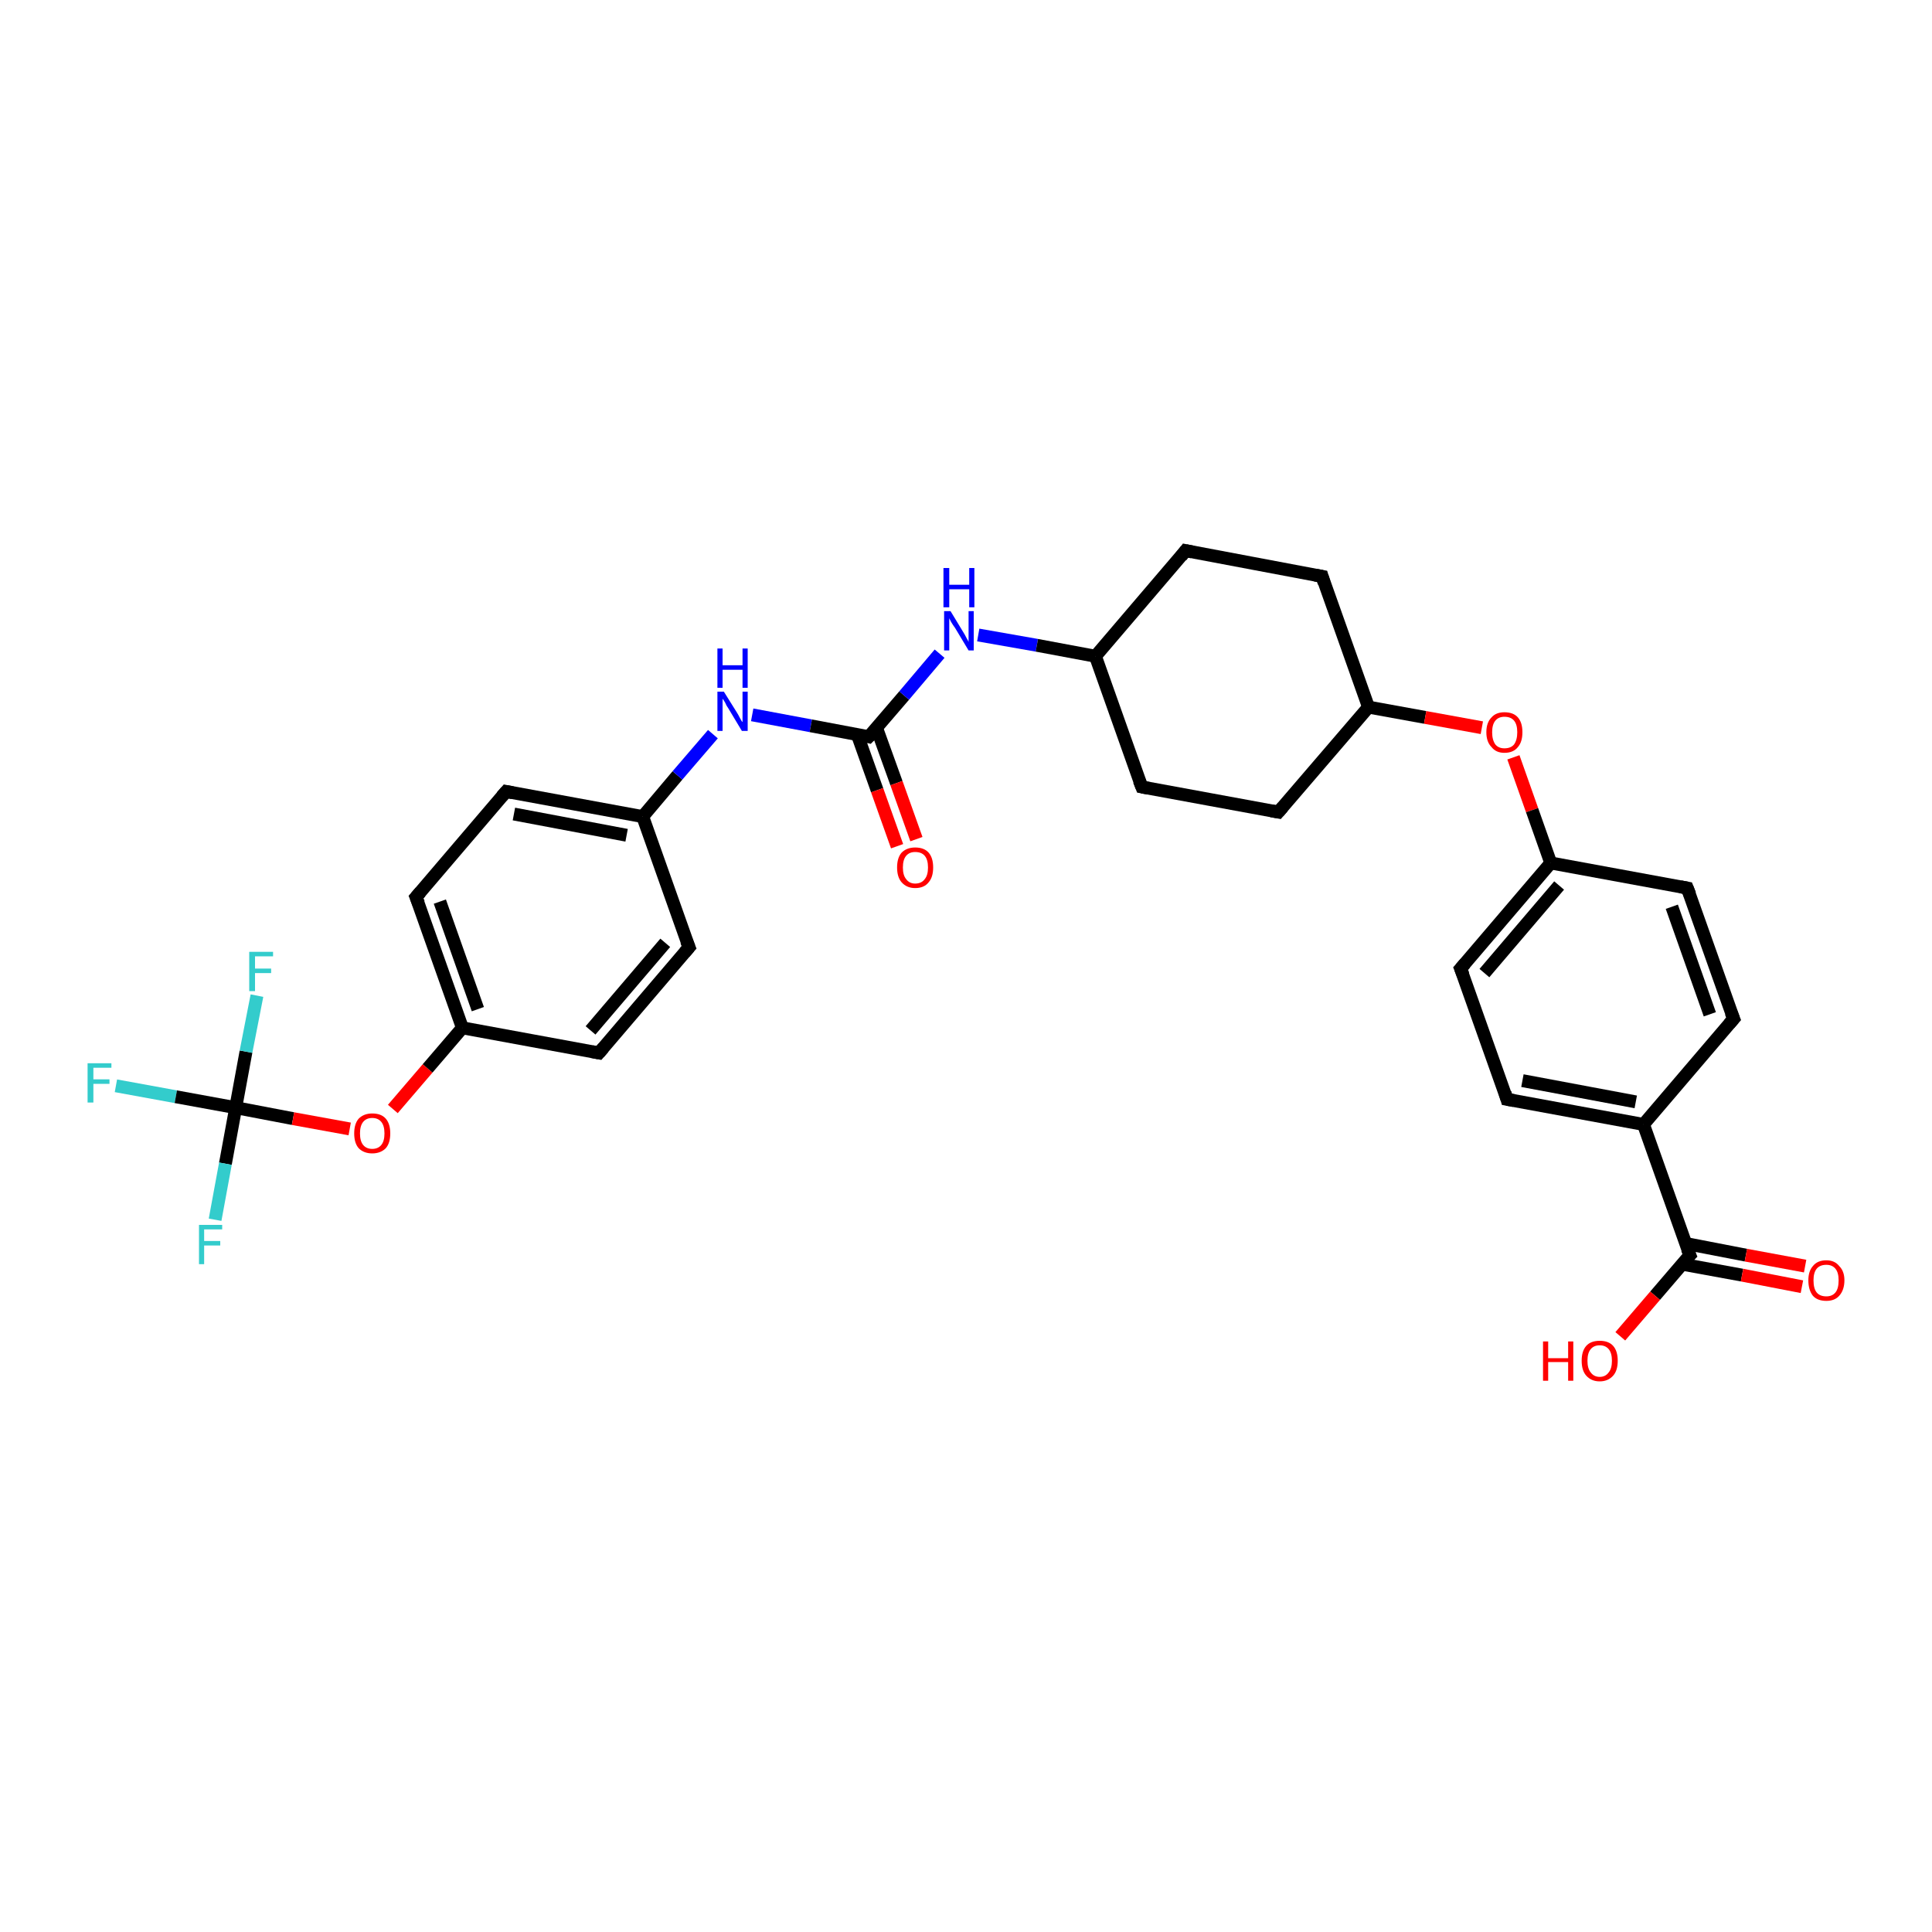 <?xml version='1.0' encoding='iso-8859-1'?>
<svg version='1.1' baseProfile='full'
              xmlns='http://www.w3.org/2000/svg'
                      xmlns:rdkit='http://www.rdkit.org/xml'
                      xmlns:xlink='http://www.w3.org/1999/xlink'
                  xml:space='preserve'
width='300px' height='300px' viewBox='0 0 300 300'>
<!-- END OF HEADER -->
<rect style='opacity:1.0;fill:#FFFFFF;stroke:none' width='300.0' height='300.0' x='0.0' y='0.0'> </rect>
<path class='bond-0 atom-0 atom-1' d='M 18.0,168.6 L 27.3,170.3' style='fill:none;fill-rule:evenodd;stroke:#33CCCC;stroke-width:2.0px;stroke-linecap:butt;stroke-linejoin:miter;stroke-opacity:1' />
<path class='bond-0 atom-0 atom-1' d='M 27.3,170.3 L 36.6,172.0' style='fill:none;fill-rule:evenodd;stroke:#000000;stroke-width:2.0px;stroke-linecap:butt;stroke-linejoin:miter;stroke-opacity:1' />
<path class='bond-1 atom-1 atom-2' d='M 36.6,172.0 L 35.0,180.7' style='fill:none;fill-rule:evenodd;stroke:#000000;stroke-width:2.0px;stroke-linecap:butt;stroke-linejoin:miter;stroke-opacity:1' />
<path class='bond-1 atom-1 atom-2' d='M 35.0,180.7 L 33.4,189.4' style='fill:none;fill-rule:evenodd;stroke:#33CCCC;stroke-width:2.0px;stroke-linecap:butt;stroke-linejoin:miter;stroke-opacity:1' />
<path class='bond-2 atom-1 atom-3' d='M 36.6,172.0 L 38.2,163.3' style='fill:none;fill-rule:evenodd;stroke:#000000;stroke-width:2.0px;stroke-linecap:butt;stroke-linejoin:miter;stroke-opacity:1' />
<path class='bond-2 atom-1 atom-3' d='M 38.2,163.3 L 39.9,154.6' style='fill:none;fill-rule:evenodd;stroke:#33CCCC;stroke-width:2.0px;stroke-linecap:butt;stroke-linejoin:miter;stroke-opacity:1' />
<path class='bond-3 atom-1 atom-4' d='M 36.6,172.0 L 45.5,173.7' style='fill:none;fill-rule:evenodd;stroke:#000000;stroke-width:2.0px;stroke-linecap:butt;stroke-linejoin:miter;stroke-opacity:1' />
<path class='bond-3 atom-1 atom-4' d='M 45.5,173.7 L 54.3,175.3' style='fill:none;fill-rule:evenodd;stroke:#FF0000;stroke-width:2.0px;stroke-linecap:butt;stroke-linejoin:miter;stroke-opacity:1' />
<path class='bond-4 atom-4 atom-5' d='M 61.0,172.2 L 66.4,165.9' style='fill:none;fill-rule:evenodd;stroke:#FF0000;stroke-width:2.0px;stroke-linecap:butt;stroke-linejoin:miter;stroke-opacity:1' />
<path class='bond-4 atom-4 atom-5' d='M 66.4,165.9 L 71.8,159.6' style='fill:none;fill-rule:evenodd;stroke:#000000;stroke-width:2.0px;stroke-linecap:butt;stroke-linejoin:miter;stroke-opacity:1' />
<path class='bond-5 atom-5 atom-6' d='M 71.8,159.6 L 64.6,139.3' style='fill:none;fill-rule:evenodd;stroke:#000000;stroke-width:2.0px;stroke-linecap:butt;stroke-linejoin:miter;stroke-opacity:1' />
<path class='bond-5 atom-5 atom-6' d='M 74.2,156.7 L 68.3,140.0' style='fill:none;fill-rule:evenodd;stroke:#000000;stroke-width:2.0px;stroke-linecap:butt;stroke-linejoin:miter;stroke-opacity:1' />
<path class='bond-6 atom-6 atom-7' d='M 64.6,139.3 L 78.6,122.9' style='fill:none;fill-rule:evenodd;stroke:#000000;stroke-width:2.0px;stroke-linecap:butt;stroke-linejoin:miter;stroke-opacity:1' />
<path class='bond-7 atom-7 atom-8' d='M 78.6,122.9 L 99.8,126.8' style='fill:none;fill-rule:evenodd;stroke:#000000;stroke-width:2.0px;stroke-linecap:butt;stroke-linejoin:miter;stroke-opacity:1' />
<path class='bond-7 atom-7 atom-8' d='M 79.8,126.4 L 97.3,129.7' style='fill:none;fill-rule:evenodd;stroke:#000000;stroke-width:2.0px;stroke-linecap:butt;stroke-linejoin:miter;stroke-opacity:1' />
<path class='bond-8 atom-8 atom-9' d='M 99.8,126.8 L 107.0,147.1' style='fill:none;fill-rule:evenodd;stroke:#000000;stroke-width:2.0px;stroke-linecap:butt;stroke-linejoin:miter;stroke-opacity:1' />
<path class='bond-9 atom-9 atom-10' d='M 107.0,147.1 L 93.0,163.5' style='fill:none;fill-rule:evenodd;stroke:#000000;stroke-width:2.0px;stroke-linecap:butt;stroke-linejoin:miter;stroke-opacity:1' />
<path class='bond-9 atom-9 atom-10' d='M 103.3,146.4 L 91.7,160.0' style='fill:none;fill-rule:evenodd;stroke:#000000;stroke-width:2.0px;stroke-linecap:butt;stroke-linejoin:miter;stroke-opacity:1' />
<path class='bond-10 atom-8 atom-11' d='M 99.8,126.8 L 105.2,120.4' style='fill:none;fill-rule:evenodd;stroke:#000000;stroke-width:2.0px;stroke-linecap:butt;stroke-linejoin:miter;stroke-opacity:1' />
<path class='bond-10 atom-8 atom-11' d='M 105.2,120.4 L 110.7,114.0' style='fill:none;fill-rule:evenodd;stroke:#0000FF;stroke-width:2.0px;stroke-linecap:butt;stroke-linejoin:miter;stroke-opacity:1' />
<path class='bond-11 atom-11 atom-12' d='M 116.8,111.0 L 125.9,112.7' style='fill:none;fill-rule:evenodd;stroke:#0000FF;stroke-width:2.0px;stroke-linecap:butt;stroke-linejoin:miter;stroke-opacity:1' />
<path class='bond-11 atom-11 atom-12' d='M 125.9,112.7 L 134.9,114.4' style='fill:none;fill-rule:evenodd;stroke:#000000;stroke-width:2.0px;stroke-linecap:butt;stroke-linejoin:miter;stroke-opacity:1' />
<path class='bond-12 atom-12 atom-13' d='M 134.9,114.4 L 140.4,108.0' style='fill:none;fill-rule:evenodd;stroke:#000000;stroke-width:2.0px;stroke-linecap:butt;stroke-linejoin:miter;stroke-opacity:1' />
<path class='bond-12 atom-12 atom-13' d='M 140.4,108.0 L 145.9,101.5' style='fill:none;fill-rule:evenodd;stroke:#0000FF;stroke-width:2.0px;stroke-linecap:butt;stroke-linejoin:miter;stroke-opacity:1' />
<path class='bond-13 atom-13 atom-14' d='M 151.9,98.6 L 161.0,100.2' style='fill:none;fill-rule:evenodd;stroke:#0000FF;stroke-width:2.0px;stroke-linecap:butt;stroke-linejoin:miter;stroke-opacity:1' />
<path class='bond-13 atom-13 atom-14' d='M 161.0,100.2 L 170.1,101.9' style='fill:none;fill-rule:evenodd;stroke:#000000;stroke-width:2.0px;stroke-linecap:butt;stroke-linejoin:miter;stroke-opacity:1' />
<path class='bond-14 atom-14 atom-15' d='M 170.1,101.9 L 177.3,122.2' style='fill:none;fill-rule:evenodd;stroke:#000000;stroke-width:2.0px;stroke-linecap:butt;stroke-linejoin:miter;stroke-opacity:1' />
<path class='bond-15 atom-15 atom-16' d='M 177.3,122.2 L 198.5,126.1' style='fill:none;fill-rule:evenodd;stroke:#000000;stroke-width:2.0px;stroke-linecap:butt;stroke-linejoin:miter;stroke-opacity:1' />
<path class='bond-16 atom-16 atom-17' d='M 198.5,126.1 L 212.5,109.8' style='fill:none;fill-rule:evenodd;stroke:#000000;stroke-width:2.0px;stroke-linecap:butt;stroke-linejoin:miter;stroke-opacity:1' />
<path class='bond-17 atom-17 atom-18' d='M 212.5,109.8 L 205.3,89.5' style='fill:none;fill-rule:evenodd;stroke:#000000;stroke-width:2.0px;stroke-linecap:butt;stroke-linejoin:miter;stroke-opacity:1' />
<path class='bond-18 atom-18 atom-19' d='M 205.3,89.5 L 184.1,85.5' style='fill:none;fill-rule:evenodd;stroke:#000000;stroke-width:2.0px;stroke-linecap:butt;stroke-linejoin:miter;stroke-opacity:1' />
<path class='bond-19 atom-17 atom-20' d='M 212.5,109.8 L 221.3,111.4' style='fill:none;fill-rule:evenodd;stroke:#000000;stroke-width:2.0px;stroke-linecap:butt;stroke-linejoin:miter;stroke-opacity:1' />
<path class='bond-19 atom-17 atom-20' d='M 221.3,111.4 L 230.1,113.0' style='fill:none;fill-rule:evenodd;stroke:#FF0000;stroke-width:2.0px;stroke-linecap:butt;stroke-linejoin:miter;stroke-opacity:1' />
<path class='bond-20 atom-20 atom-21' d='M 235.0,117.6 L 237.9,125.8' style='fill:none;fill-rule:evenodd;stroke:#FF0000;stroke-width:2.0px;stroke-linecap:butt;stroke-linejoin:miter;stroke-opacity:1' />
<path class='bond-20 atom-20 atom-21' d='M 237.9,125.8 L 240.8,134.0' style='fill:none;fill-rule:evenodd;stroke:#000000;stroke-width:2.0px;stroke-linecap:butt;stroke-linejoin:miter;stroke-opacity:1' />
<path class='bond-21 atom-21 atom-22' d='M 240.8,134.0 L 226.8,150.4' style='fill:none;fill-rule:evenodd;stroke:#000000;stroke-width:2.0px;stroke-linecap:butt;stroke-linejoin:miter;stroke-opacity:1' />
<path class='bond-21 atom-21 atom-22' d='M 242.1,137.5 L 230.5,151.1' style='fill:none;fill-rule:evenodd;stroke:#000000;stroke-width:2.0px;stroke-linecap:butt;stroke-linejoin:miter;stroke-opacity:1' />
<path class='bond-22 atom-22 atom-23' d='M 226.8,150.4 L 234.0,170.7' style='fill:none;fill-rule:evenodd;stroke:#000000;stroke-width:2.0px;stroke-linecap:butt;stroke-linejoin:miter;stroke-opacity:1' />
<path class='bond-23 atom-23 atom-24' d='M 234.0,170.7 L 255.2,174.6' style='fill:none;fill-rule:evenodd;stroke:#000000;stroke-width:2.0px;stroke-linecap:butt;stroke-linejoin:miter;stroke-opacity:1' />
<path class='bond-23 atom-23 atom-24' d='M 236.4,167.8 L 254.0,171.1' style='fill:none;fill-rule:evenodd;stroke:#000000;stroke-width:2.0px;stroke-linecap:butt;stroke-linejoin:miter;stroke-opacity:1' />
<path class='bond-24 atom-24 atom-25' d='M 255.2,174.6 L 269.2,158.2' style='fill:none;fill-rule:evenodd;stroke:#000000;stroke-width:2.0px;stroke-linecap:butt;stroke-linejoin:miter;stroke-opacity:1' />
<path class='bond-25 atom-25 atom-26' d='M 269.2,158.2 L 262.0,137.9' style='fill:none;fill-rule:evenodd;stroke:#000000;stroke-width:2.0px;stroke-linecap:butt;stroke-linejoin:miter;stroke-opacity:1' />
<path class='bond-25 atom-25 atom-26' d='M 265.5,157.5 L 259.6,140.8' style='fill:none;fill-rule:evenodd;stroke:#000000;stroke-width:2.0px;stroke-linecap:butt;stroke-linejoin:miter;stroke-opacity:1' />
<path class='bond-26 atom-24 atom-27' d='M 255.2,174.6 L 262.4,194.9' style='fill:none;fill-rule:evenodd;stroke:#000000;stroke-width:2.0px;stroke-linecap:butt;stroke-linejoin:miter;stroke-opacity:1' />
<path class='bond-27 atom-27 atom-28' d='M 262.4,194.9 L 257.0,201.2' style='fill:none;fill-rule:evenodd;stroke:#000000;stroke-width:2.0px;stroke-linecap:butt;stroke-linejoin:miter;stroke-opacity:1' />
<path class='bond-27 atom-27 atom-28' d='M 257.0,201.2 L 251.6,207.5' style='fill:none;fill-rule:evenodd;stroke:#FF0000;stroke-width:2.0px;stroke-linecap:butt;stroke-linejoin:miter;stroke-opacity:1' />
<path class='bond-28 atom-27 atom-29' d='M 261.2,196.3 L 270.5,198.0' style='fill:none;fill-rule:evenodd;stroke:#000000;stroke-width:2.0px;stroke-linecap:butt;stroke-linejoin:miter;stroke-opacity:1' />
<path class='bond-28 atom-27 atom-29' d='M 270.5,198.0 L 279.8,199.8' style='fill:none;fill-rule:evenodd;stroke:#FF0000;stroke-width:2.0px;stroke-linecap:butt;stroke-linejoin:miter;stroke-opacity:1' />
<path class='bond-28 atom-27 atom-29' d='M 261.8,193.1 L 271.1,194.9' style='fill:none;fill-rule:evenodd;stroke:#000000;stroke-width:2.0px;stroke-linecap:butt;stroke-linejoin:miter;stroke-opacity:1' />
<path class='bond-28 atom-27 atom-29' d='M 271.1,194.9 L 280.3,196.6' style='fill:none;fill-rule:evenodd;stroke:#FF0000;stroke-width:2.0px;stroke-linecap:butt;stroke-linejoin:miter;stroke-opacity:1' />
<path class='bond-29 atom-12 atom-30' d='M 133.1,114.0 L 136.2,122.7' style='fill:none;fill-rule:evenodd;stroke:#000000;stroke-width:2.0px;stroke-linecap:butt;stroke-linejoin:miter;stroke-opacity:1' />
<path class='bond-29 atom-12 atom-30' d='M 136.2,122.7 L 139.3,131.4' style='fill:none;fill-rule:evenodd;stroke:#FF0000;stroke-width:2.0px;stroke-linecap:butt;stroke-linejoin:miter;stroke-opacity:1' />
<path class='bond-29 atom-12 atom-30' d='M 136.1,113.0 L 139.2,121.6' style='fill:none;fill-rule:evenodd;stroke:#000000;stroke-width:2.0px;stroke-linecap:butt;stroke-linejoin:miter;stroke-opacity:1' />
<path class='bond-29 atom-12 atom-30' d='M 139.2,121.6 L 142.3,130.3' style='fill:none;fill-rule:evenodd;stroke:#FF0000;stroke-width:2.0px;stroke-linecap:butt;stroke-linejoin:miter;stroke-opacity:1' />
<path class='bond-30 atom-10 atom-5' d='M 93.0,163.5 L 71.8,159.6' style='fill:none;fill-rule:evenodd;stroke:#000000;stroke-width:2.0px;stroke-linecap:butt;stroke-linejoin:miter;stroke-opacity:1' />
<path class='bond-31 atom-19 atom-14' d='M 184.1,85.5 L 170.1,101.9' style='fill:none;fill-rule:evenodd;stroke:#000000;stroke-width:2.0px;stroke-linecap:butt;stroke-linejoin:miter;stroke-opacity:1' />
<path class='bond-32 atom-26 atom-21' d='M 262.0,137.9 L 240.8,134.0' style='fill:none;fill-rule:evenodd;stroke:#000000;stroke-width:2.0px;stroke-linecap:butt;stroke-linejoin:miter;stroke-opacity:1' />
<path d='M 65.0,140.3 L 64.6,139.3 L 65.3,138.5' style='fill:none;stroke:#000000;stroke-width:2.0px;stroke-linecap:butt;stroke-linejoin:miter;stroke-opacity:1;' />
<path d='M 77.9,123.7 L 78.6,122.9 L 79.6,123.1' style='fill:none;stroke:#000000;stroke-width:2.0px;stroke-linecap:butt;stroke-linejoin:miter;stroke-opacity:1;' />
<path d='M 106.6,146.1 L 107.0,147.1 L 106.3,147.9' style='fill:none;stroke:#000000;stroke-width:2.0px;stroke-linecap:butt;stroke-linejoin:miter;stroke-opacity:1;' />
<path d='M 93.7,162.7 L 93.0,163.5 L 91.9,163.3' style='fill:none;stroke:#000000;stroke-width:2.0px;stroke-linecap:butt;stroke-linejoin:miter;stroke-opacity:1;' />
<path d='M 134.5,114.3 L 134.9,114.4 L 135.2,114.1' style='fill:none;stroke:#000000;stroke-width:2.0px;stroke-linecap:butt;stroke-linejoin:miter;stroke-opacity:1;' />
<path d='M 176.9,121.2 L 177.3,122.2 L 178.3,122.4' style='fill:none;stroke:#000000;stroke-width:2.0px;stroke-linecap:butt;stroke-linejoin:miter;stroke-opacity:1;' />
<path d='M 197.4,125.9 L 198.5,126.1 L 199.2,125.3' style='fill:none;stroke:#000000;stroke-width:2.0px;stroke-linecap:butt;stroke-linejoin:miter;stroke-opacity:1;' />
<path d='M 205.6,90.5 L 205.3,89.5 L 204.2,89.3' style='fill:none;stroke:#000000;stroke-width:2.0px;stroke-linecap:butt;stroke-linejoin:miter;stroke-opacity:1;' />
<path d='M 185.1,85.7 L 184.1,85.5 L 183.4,86.4' style='fill:none;stroke:#000000;stroke-width:2.0px;stroke-linecap:butt;stroke-linejoin:miter;stroke-opacity:1;' />
<path d='M 227.5,149.6 L 226.8,150.4 L 227.2,151.4' style='fill:none;stroke:#000000;stroke-width:2.0px;stroke-linecap:butt;stroke-linejoin:miter;stroke-opacity:1;' />
<path d='M 233.7,169.7 L 234.0,170.7 L 235.1,170.9' style='fill:none;stroke:#000000;stroke-width:2.0px;stroke-linecap:butt;stroke-linejoin:miter;stroke-opacity:1;' />
<path d='M 268.5,159.0 L 269.2,158.2 L 268.8,157.2' style='fill:none;stroke:#000000;stroke-width:2.0px;stroke-linecap:butt;stroke-linejoin:miter;stroke-opacity:1;' />
<path d='M 262.4,138.9 L 262.0,137.9 L 260.9,137.7' style='fill:none;stroke:#000000;stroke-width:2.0px;stroke-linecap:butt;stroke-linejoin:miter;stroke-opacity:1;' />
<path d='M 262.0,193.9 L 262.4,194.9 L 262.1,195.2' style='fill:none;stroke:#000000;stroke-width:2.0px;stroke-linecap:butt;stroke-linejoin:miter;stroke-opacity:1;' />
<path class='atom-0' d='M 13.6 165.1
L 17.3 165.1
L 17.3 165.8
L 14.5 165.8
L 14.5 167.6
L 17.0 167.6
L 17.0 168.3
L 14.5 168.3
L 14.5 171.2
L 13.6 171.2
L 13.6 165.1
' fill='#33CCCC'/>
<path class='atom-2' d='M 30.9 190.2
L 34.5 190.2
L 34.5 190.9
L 31.7 190.9
L 31.7 192.7
L 34.2 192.7
L 34.2 193.4
L 31.7 193.4
L 31.7 196.3
L 30.9 196.3
L 30.9 190.2
' fill='#33CCCC'/>
<path class='atom-3' d='M 38.7 147.8
L 42.4 147.8
L 42.4 148.5
L 39.6 148.5
L 39.6 150.4
L 42.1 150.4
L 42.1 151.1
L 39.6 151.1
L 39.6 153.9
L 38.7 153.9
L 38.7 147.8
' fill='#33CCCC'/>
<path class='atom-4' d='M 55.0 176.0
Q 55.0 174.5, 55.7 173.7
Q 56.5 172.9, 57.8 172.9
Q 59.2 172.9, 59.9 173.7
Q 60.6 174.5, 60.6 176.0
Q 60.6 177.5, 59.9 178.3
Q 59.1 179.1, 57.8 179.1
Q 56.5 179.1, 55.7 178.3
Q 55.0 177.5, 55.0 176.0
M 57.8 178.4
Q 58.7 178.4, 59.2 177.8
Q 59.7 177.2, 59.7 176.0
Q 59.7 174.8, 59.2 174.2
Q 58.7 173.6, 57.8 173.6
Q 56.9 173.6, 56.4 174.2
Q 55.9 174.8, 55.9 176.0
Q 55.9 177.2, 56.4 177.8
Q 56.9 178.4, 57.8 178.4
' fill='#FF0000'/>
<path class='atom-11' d='M 112.4 107.4
L 114.4 110.6
Q 114.6 110.9, 114.9 111.5
Q 115.2 112.1, 115.3 112.1
L 115.3 107.4
L 116.1 107.4
L 116.1 113.5
L 115.2 113.5
L 113.1 110.0
Q 112.8 109.6, 112.6 109.1
Q 112.3 108.6, 112.2 108.5
L 112.2 113.5
L 111.4 113.5
L 111.4 107.4
L 112.4 107.4
' fill='#0000FF'/>
<path class='atom-11' d='M 111.4 100.7
L 112.2 100.7
L 112.2 103.3
L 115.3 103.3
L 115.3 100.7
L 116.1 100.7
L 116.1 106.8
L 115.3 106.8
L 115.3 104.0
L 112.2 104.0
L 112.2 106.8
L 111.4 106.8
L 111.4 100.7
' fill='#0000FF'/>
<path class='atom-13' d='M 147.6 94.9
L 149.6 98.2
Q 149.8 98.5, 150.1 99.1
Q 150.4 99.6, 150.4 99.7
L 150.4 94.9
L 151.2 94.9
L 151.2 101.0
L 150.4 101.0
L 148.3 97.5
Q 148.0 97.1, 147.7 96.6
Q 147.5 96.2, 147.4 96.0
L 147.4 101.0
L 146.6 101.0
L 146.6 94.9
L 147.6 94.9
' fill='#0000FF'/>
<path class='atom-13' d='M 146.5 88.2
L 147.4 88.2
L 147.4 90.8
L 150.5 90.8
L 150.5 88.2
L 151.3 88.2
L 151.3 94.3
L 150.5 94.3
L 150.5 91.5
L 147.4 91.5
L 147.4 94.3
L 146.5 94.3
L 146.5 88.2
' fill='#0000FF'/>
<path class='atom-20' d='M 230.8 113.7
Q 230.8 112.2, 231.6 111.4
Q 232.3 110.6, 233.6 110.6
Q 235.0 110.6, 235.7 111.4
Q 236.4 112.2, 236.4 113.7
Q 236.4 115.2, 235.7 116.0
Q 235.0 116.9, 233.6 116.9
Q 232.3 116.9, 231.6 116.0
Q 230.8 115.2, 230.8 113.7
M 233.6 116.2
Q 234.6 116.2, 235.1 115.6
Q 235.6 114.9, 235.6 113.7
Q 235.6 112.5, 235.1 111.9
Q 234.6 111.3, 233.6 111.3
Q 232.7 111.3, 232.2 111.9
Q 231.7 112.5, 231.7 113.7
Q 231.7 114.9, 232.2 115.6
Q 232.7 116.2, 233.6 116.2
' fill='#FF0000'/>
<path class='atom-28' d='M 239.6 208.3
L 240.4 208.3
L 240.4 210.9
L 243.5 210.9
L 243.5 208.3
L 244.3 208.3
L 244.3 214.4
L 243.5 214.4
L 243.5 211.5
L 240.4 211.5
L 240.4 214.4
L 239.6 214.4
L 239.6 208.3
' fill='#FF0000'/>
<path class='atom-28' d='M 245.6 211.3
Q 245.6 209.8, 246.3 209.0
Q 247.0 208.2, 248.4 208.2
Q 249.8 208.2, 250.5 209.0
Q 251.2 209.8, 251.2 211.3
Q 251.2 212.8, 250.5 213.6
Q 249.7 214.5, 248.4 214.5
Q 247.1 214.5, 246.3 213.6
Q 245.6 212.8, 245.6 211.3
M 248.4 213.8
Q 249.3 213.8, 249.8 213.1
Q 250.3 212.5, 250.3 211.3
Q 250.3 210.1, 249.8 209.5
Q 249.3 208.9, 248.4 208.9
Q 247.5 208.9, 247.0 209.5
Q 246.5 210.1, 246.5 211.3
Q 246.5 212.5, 247.0 213.1
Q 247.5 213.8, 248.4 213.8
' fill='#FF0000'/>
<path class='atom-29' d='M 280.8 198.8
Q 280.8 197.4, 281.5 196.6
Q 282.2 195.7, 283.6 195.7
Q 284.9 195.7, 285.6 196.6
Q 286.4 197.4, 286.4 198.8
Q 286.4 200.3, 285.6 201.2
Q 284.9 202.0, 283.6 202.0
Q 282.2 202.0, 281.5 201.2
Q 280.8 200.3, 280.8 198.8
M 283.6 201.3
Q 284.5 201.3, 285.0 200.7
Q 285.5 200.1, 285.5 198.8
Q 285.5 197.6, 285.0 197.0
Q 284.5 196.4, 283.6 196.4
Q 282.6 196.4, 282.1 197.0
Q 281.6 197.6, 281.6 198.8
Q 281.6 200.1, 282.1 200.7
Q 282.6 201.3, 283.6 201.3
' fill='#FF0000'/>
<path class='atom-30' d='M 139.3 134.7
Q 139.3 133.2, 140.0 132.4
Q 140.8 131.6, 142.1 131.6
Q 143.5 131.6, 144.2 132.4
Q 144.9 133.2, 144.9 134.7
Q 144.9 136.2, 144.2 137.0
Q 143.5 137.9, 142.1 137.9
Q 140.8 137.9, 140.0 137.0
Q 139.3 136.2, 139.3 134.7
M 142.1 137.2
Q 143.1 137.2, 143.6 136.5
Q 144.1 135.9, 144.1 134.7
Q 144.1 133.5, 143.6 132.9
Q 143.1 132.3, 142.1 132.3
Q 141.2 132.3, 140.7 132.9
Q 140.2 133.5, 140.2 134.7
Q 140.2 135.9, 140.7 136.5
Q 141.2 137.2, 142.1 137.2
' fill='#FF0000'/>
</svg>
